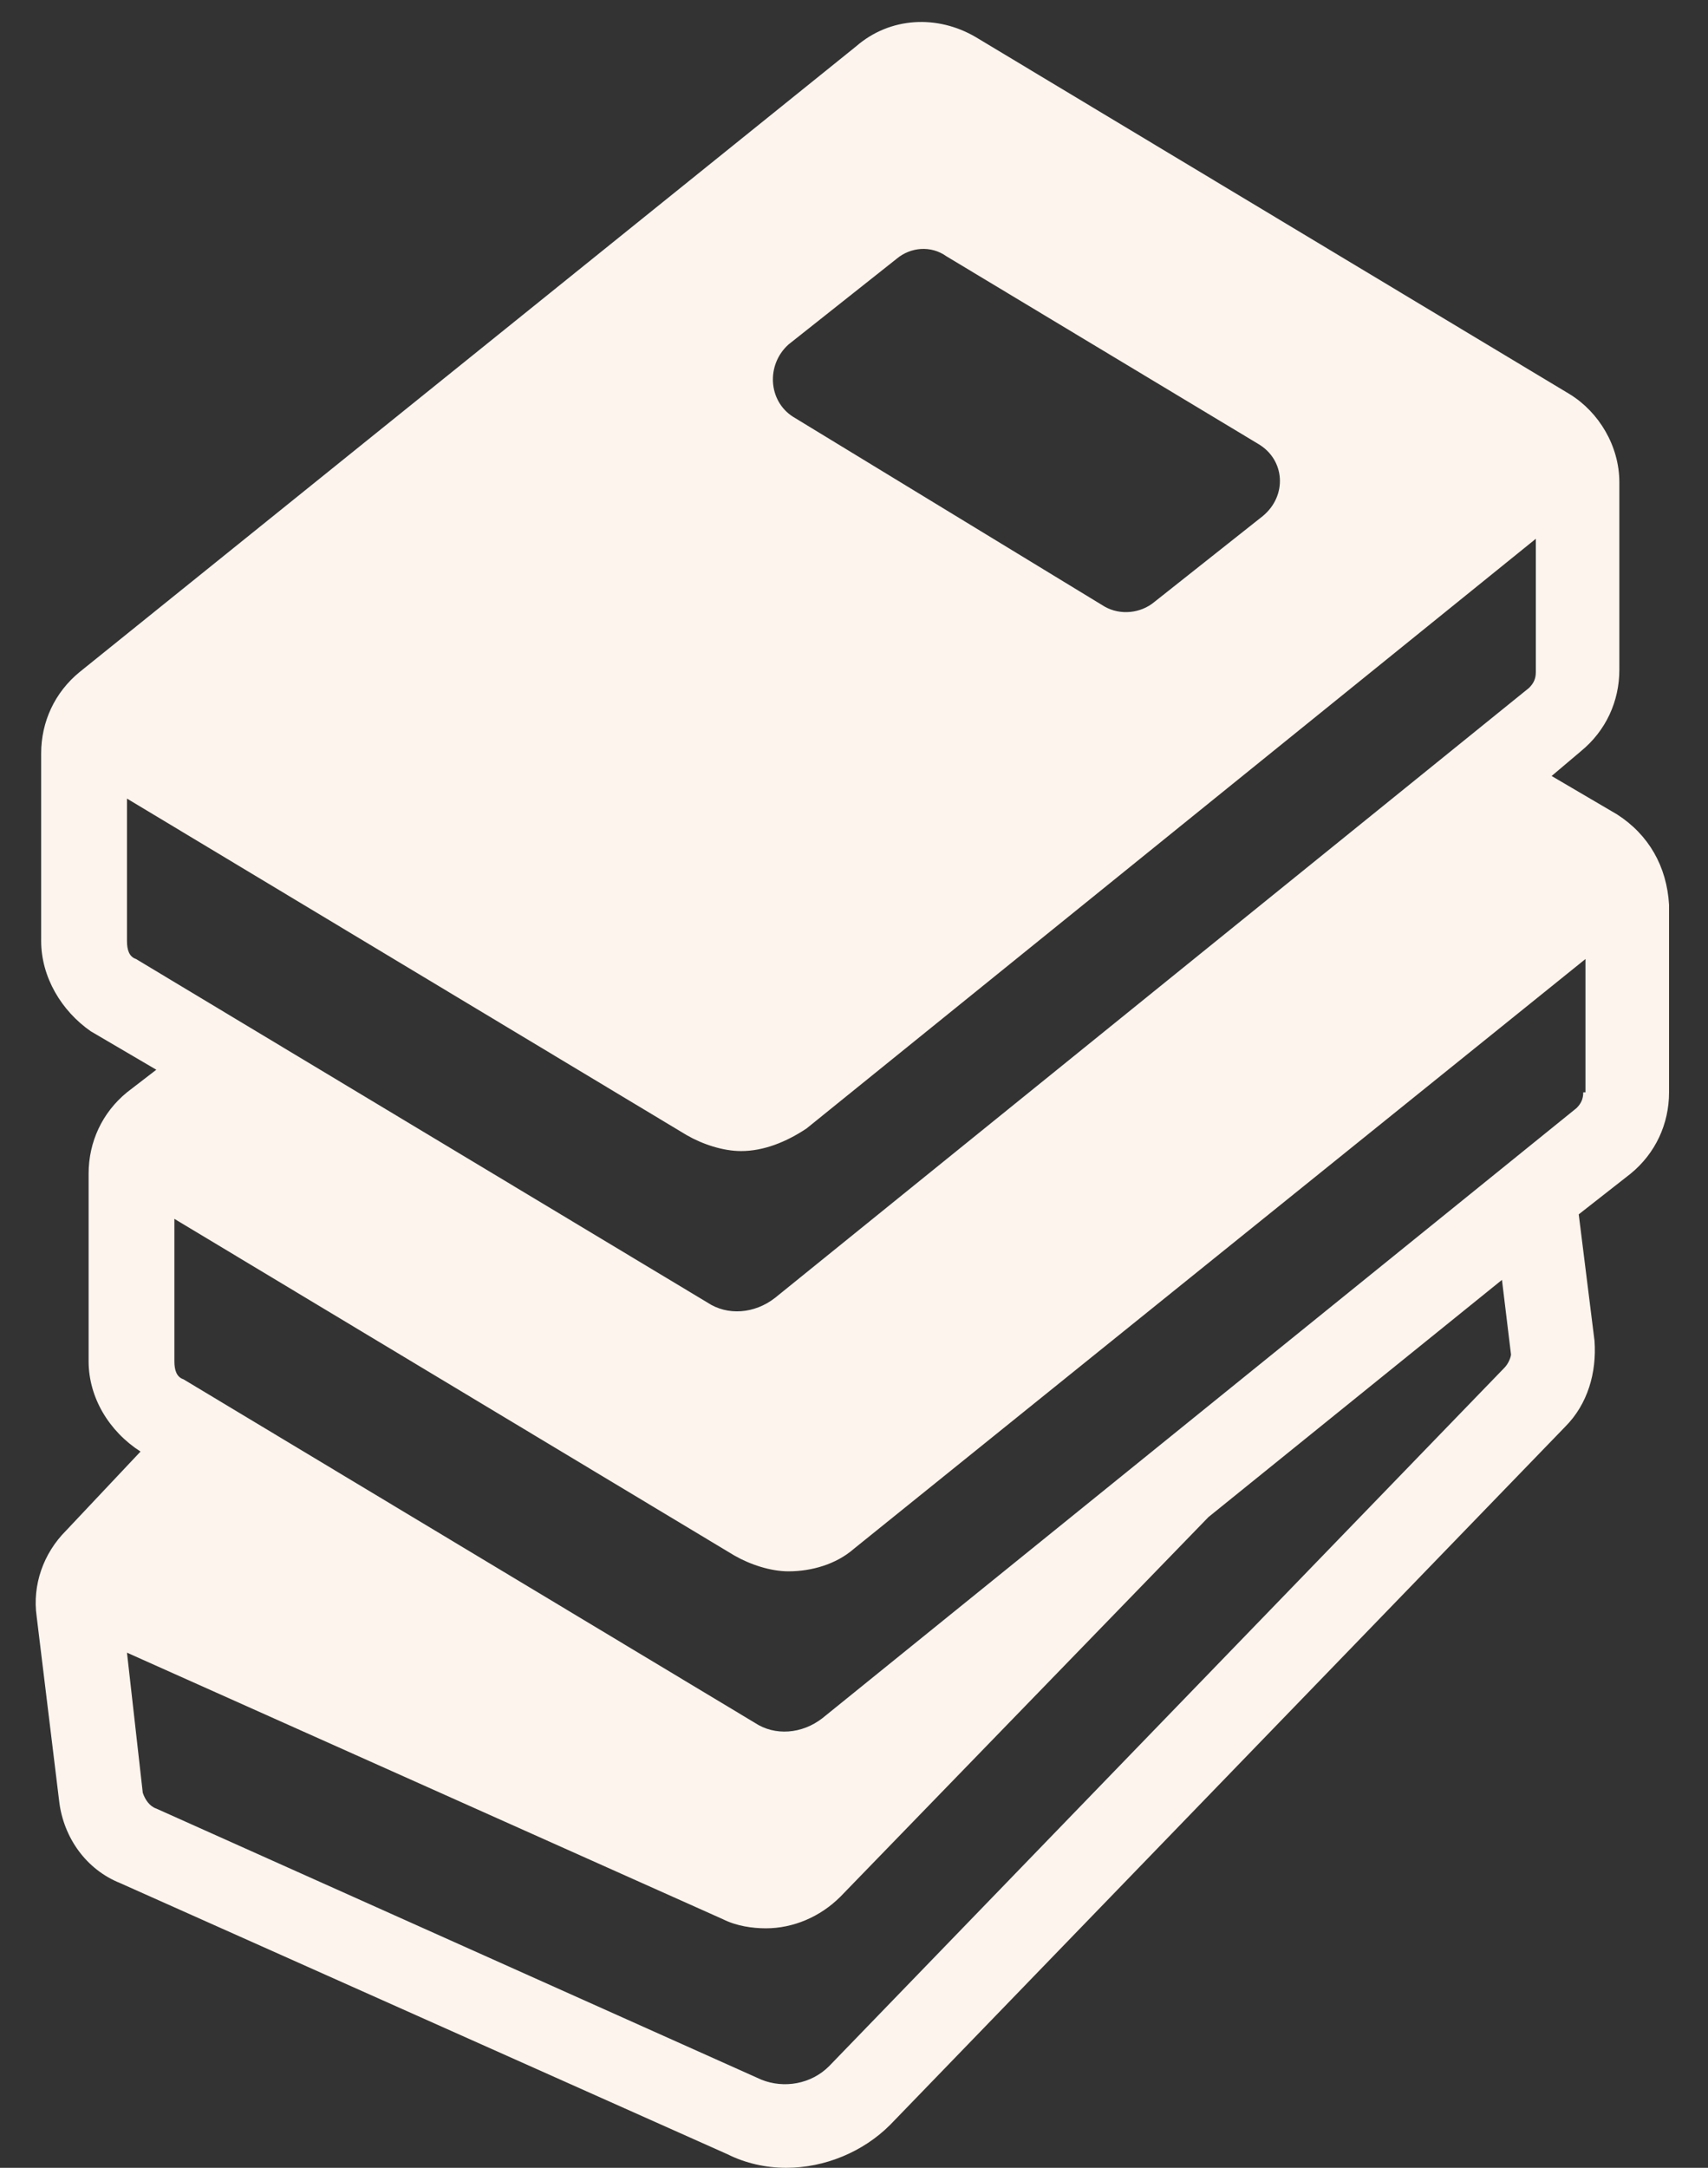 <svg width="41" height="52" viewBox="0 0 41 52" fill="none" xmlns="http://www.w3.org/2000/svg">
<rect x="0" y="0" width="41" height="52" fill="#333333" stroke="none"/>
<path d="M38.818 19.536L37.246 18.614L37.951 18.018C38.547 17.53 38.872 16.826 38.872 16.067V11.569C38.872 10.702 38.385 9.889 37.68 9.455L23.426 0.892C22.505 0.35 21.367 0.404 20.554 1.109L1.91 16.121C1.314 16.609 0.988 17.314 0.988 18.073V22.571C0.988 23.438 1.476 24.251 2.181 24.739L3.752 25.66L3.048 26.202C2.452 26.69 2.127 27.394 2.127 28.153V32.652C2.127 33.519 2.614 34.332 3.373 34.819L1.585 36.716C1.043 37.258 0.772 38.017 0.88 38.776L1.422 43.22C1.53 44.087 2.072 44.846 2.885 45.171L17.464 51.675C17.898 51.892 18.386 52 18.873 52C19.795 52 20.716 51.621 21.367 50.97L37.572 34.223C38.114 33.681 38.33 32.922 38.276 32.164L37.897 29.129L39.143 28.153C39.739 27.665 40.065 26.961 40.065 26.202V21.704C40.011 20.782 39.577 20.024 38.818 19.536ZM18.928 8.263L21.529 6.203C21.854 5.932 22.342 5.878 22.721 6.149L30.201 10.647C30.851 11.027 30.905 11.894 30.309 12.382L27.708 14.441C27.383 14.712 26.895 14.766 26.515 14.55L19.036 9.997C18.44 9.618 18.386 8.751 18.928 8.263ZM3.265 23.004C3.102 22.95 3.048 22.788 3.048 22.571V19.156L16.489 27.232C16.868 27.449 17.356 27.611 17.79 27.611C18.331 27.611 18.873 27.394 19.361 27.069L36.867 12.924V16.121C36.867 16.284 36.813 16.392 36.704 16.501L18.602 31.134C18.115 31.513 17.464 31.568 16.977 31.242L3.265 23.004ZM36.108 32.814L19.903 49.561C19.47 49.995 18.819 50.103 18.277 49.886L3.752 43.383C3.59 43.328 3.481 43.166 3.427 43.003L3.048 39.643L17.356 46.038C17.681 46.201 18.061 46.255 18.386 46.255C19.036 46.255 19.686 45.984 20.174 45.496L29.008 36.391L36.054 30.701L36.271 32.489C36.271 32.543 36.217 32.706 36.108 32.814ZM38.005 26.202C38.005 26.365 37.951 26.473 37.843 26.581L19.741 41.215C19.253 41.594 18.602 41.648 18.115 41.323L4.403 33.085C4.24 33.031 4.186 32.868 4.186 32.652V29.237L17.627 37.312C18.006 37.529 18.494 37.692 18.928 37.692C19.47 37.692 20.066 37.529 20.499 37.15L38.059 23.004V26.202H38.005Z" fill="#FCF4ED"/>
</svg>
